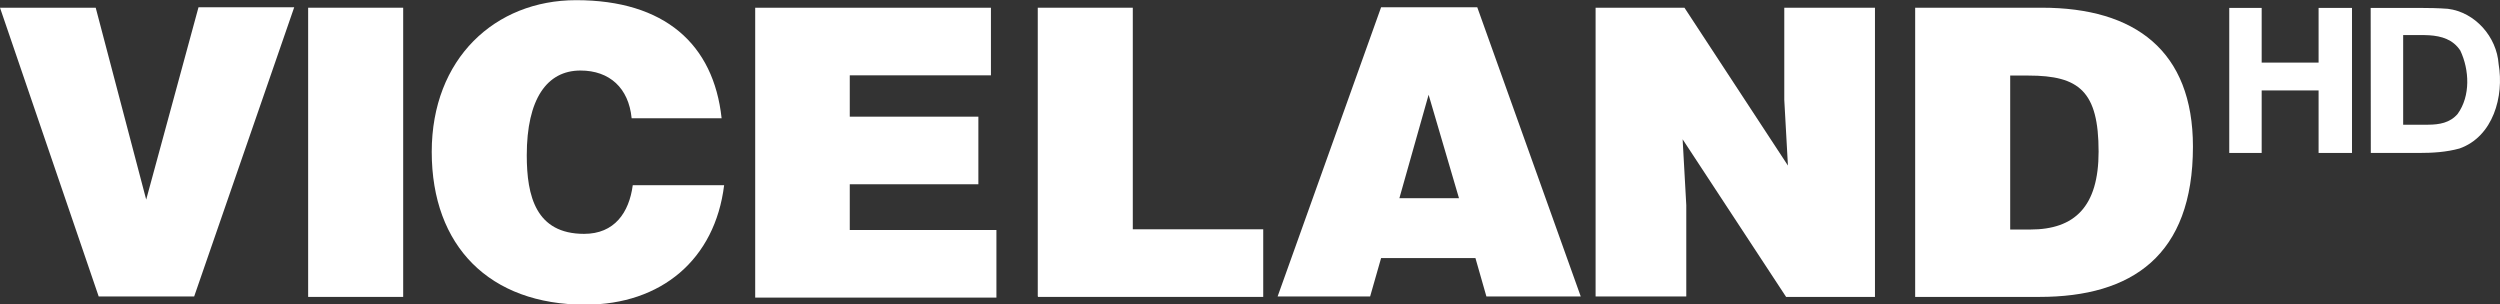 <?xml version="1.0" encoding="UTF-8" standalone="no"?>
<svg
   xmlns:dc="http://purl.org/dc/elements/1.1/"
   xmlns:cc="http://creativecommons.org/ns#"
   xmlns:rdf="http://www.w3.org/1999/02/22-rdf-syntax-ns#"
   xmlns:svg="http://www.w3.org/2000/svg"
   xmlns="http://www.w3.org/2000/svg"
   xmlns:sodipodi="http://sodipodi.sourceforge.net/DTD/sodipodi-0.dtd"
   xmlns:inkscape="http://www.inkscape.org/namespaces/inkscape"
   width="551.588pt"
   height="67.159pt"
   viewBox="0 0 551.588 67.159"
   version="1.1"
   id="svg34"
   sodipodi:docname="Viceland HD.svg"
   inkscape:version="0.92.0 r15299">
  <rect x="0" y="0" width="551.588" height="67.159" fill="#333333" stroke="none"/>
  <defs
     id="defs38" />
  <sodipodi:namedview
     pagecolor="#ffffff"
     bordercolor="#666666"
     borderopacity="1"
     objecttolerance="10"
     gridtolerance="10"
     guidetolerance="10"
     inkscape:pageopacity="0"
     inkscape:pageshadow="2"
     inkscape:window-width="1920"
     inkscape:window-height="1017"
     id="namedview36"
     showgrid="false"
     fit-margin-top="0"
     fit-margin-left="0"
     fit-margin-right="0"
     fit-margin-bottom="0"
     inkscape:zoom="1.2102273"
     inkscape:cx="128.57565"
     inkscape:cy="-4.5125234"
     inkscape:window-x="-8"
     inkscape:window-y="-8"
     inkscape:window-maximized="1"
     inkscape:current-layer="svg34" />
  <g
     id="g4530"
     style="fill:#ffffff;fill-opacity:1"
     transform="translate(-107.556,-45.598)">
    <path
       sodipodi:nodetypes="cccccccccccccc"
       d="m 599.41,47.344 h 7.15 v 12.066 h 12.559 V 47.344 h 7.37 v 32 h -7.37 v -13.794 h -12.559 v 13.794 h -7.151 V 47.344 Z"
       id="path29"
       inkscape:connector-curvature="0"
       style="opacity:1;fill:#ffffff;fill-opacity:1" />
    <path
       sodipodi:nodetypes="ccccscccccccssc"
       d="m 641.35,47.344 c 2.098,0.002 4.195,0.041 6.29,0.196 6.03,0.75 10.79,6.2 11.2,12.2 1.23,7.1 -1.2,16 -8.63,18.62 -2.917,0.807 -5.905,0.984 -8.913,0.984 H 630.64 l -0.03,-32 m 7.17,5.984 v 19.784 h 5.508 c 2.46,-0.012 4.828,-0.403 6.522,-2.392 2.85,-3.97 2.59,-9.69 0.58,-13.96 -1.625,-2.475 -4.161,-3.203 -6.854,-3.38 -0.463,-0.03 -0.93,-0.052 -1.399,-0.052 z"
       id="path31"
       inkscape:connector-curvature="0"
       style="opacity:1;fill:#ffffff;fill-opacity:1" />
  </g>
  <g
     id="g18"
     style="fill:#ffffff;fill-opacity:1"
     transform="matrix(0.504,0,0,0.504,0,-107.565)">
    <path
       d="m 0,216.8 h 41.9 l 22.1,84 22.9,-84.2 h 41.9 L 85,343.2 H 43.2 Z"
       id="path2"
       style="fill:#ffffff;fill-opacity:1"
       inkscape:connector-curvature="0" />
    <path
       d="M 134.9,343.2 V 216.8 h 41.6 v 126.6 h -41.6 z"
       id="path4"
       style="fill:#ffffff;fill-opacity:1"
       inkscape:connector-curvature="0" />
    <path
       d="m 276.5,265.1 c -1.3,-13.1 -9.6,-20.8 -22.4,-20.8 -14.7,0 -23.5,12.5 -23.5,37.1 0,17.9 4,34.4 25.1,34.4 13.3,0 19.7,-9.3 21.3,-21.3 h 40 c -4,32.5 -27.5,52.3 -60.8,52.3 -41.9,0 -67.2,-25.6 -67.2,-66.9 0,-40.8 27.7,-66.4 63.2,-66.4 38.7,0 60.2,19.2 63.7,51.7 h -39.4 z"
       id="path6"
       style="fill:#ffffff;fill-opacity:1"
       inkscape:connector-curvature="0" />
    <path
       d="M 330.6,343.2 V 216.8 h 103.2 v 29.6 H 372 v 18.1 h 56.3 v 29.6 H 372 v 20 h 64.2 v 29.6 H 330.6 Z"
       id="path8"
       style="fill:#ffffff;fill-opacity:1"
       inkscape:connector-curvature="0" />
    <path
       d="M 454.3,343.2 V 216.8 h 41.6 v 97 H 553 v 29.6 h -98.6 v -0.2 z"
       id="path10"
       style="fill:#ffffff;fill-opacity:1"
       inkscape:connector-curvature="0" />
    <path
       d="m 559.3,343.2 45.3,-126.6 h 42.1 L 692,343.2 h -41.3 l -4.8,-16.8 h -41.3 l -4.8,16.8 z m 66.1,-88.3 -12.8,45.3 h 26.1 z"
       id="path12"
       style="fill:#ffffff;fill-opacity:1"
       inkscape:connector-curvature="0" />
    <path
       d="m 782.7,285.9 -1.6,-28.8 v -40.3 h 39.7 v 126.6 h -38.9 l -45.3,-69 1.6,28.8 v 40 H 698.5 V 216.8 h 38.9 z"
       id="path14"
       style="fill:#ffffff;fill-opacity:1"
       inkscape:connector-curvature="0" />
    <path
       d="M 838.4,343.2 V 216.8 h 55.5 c 40.8,0 66.1,18.9 66.1,60.8 0,47.7 -26.7,65.8 -67.2,65.8 H 838.4 Z M 880,313.9 h 8.8 c 19.5,0 29.9,-10.1 29.9,-34.1 0,-26.4 -8.5,-33.3 -30.7,-33.3 h -8 z"
       id="path16"
       style="fill:#ffffff;fill-opacity:1"
       inkscape:connector-curvature="0" />
  </g>
</svg>
